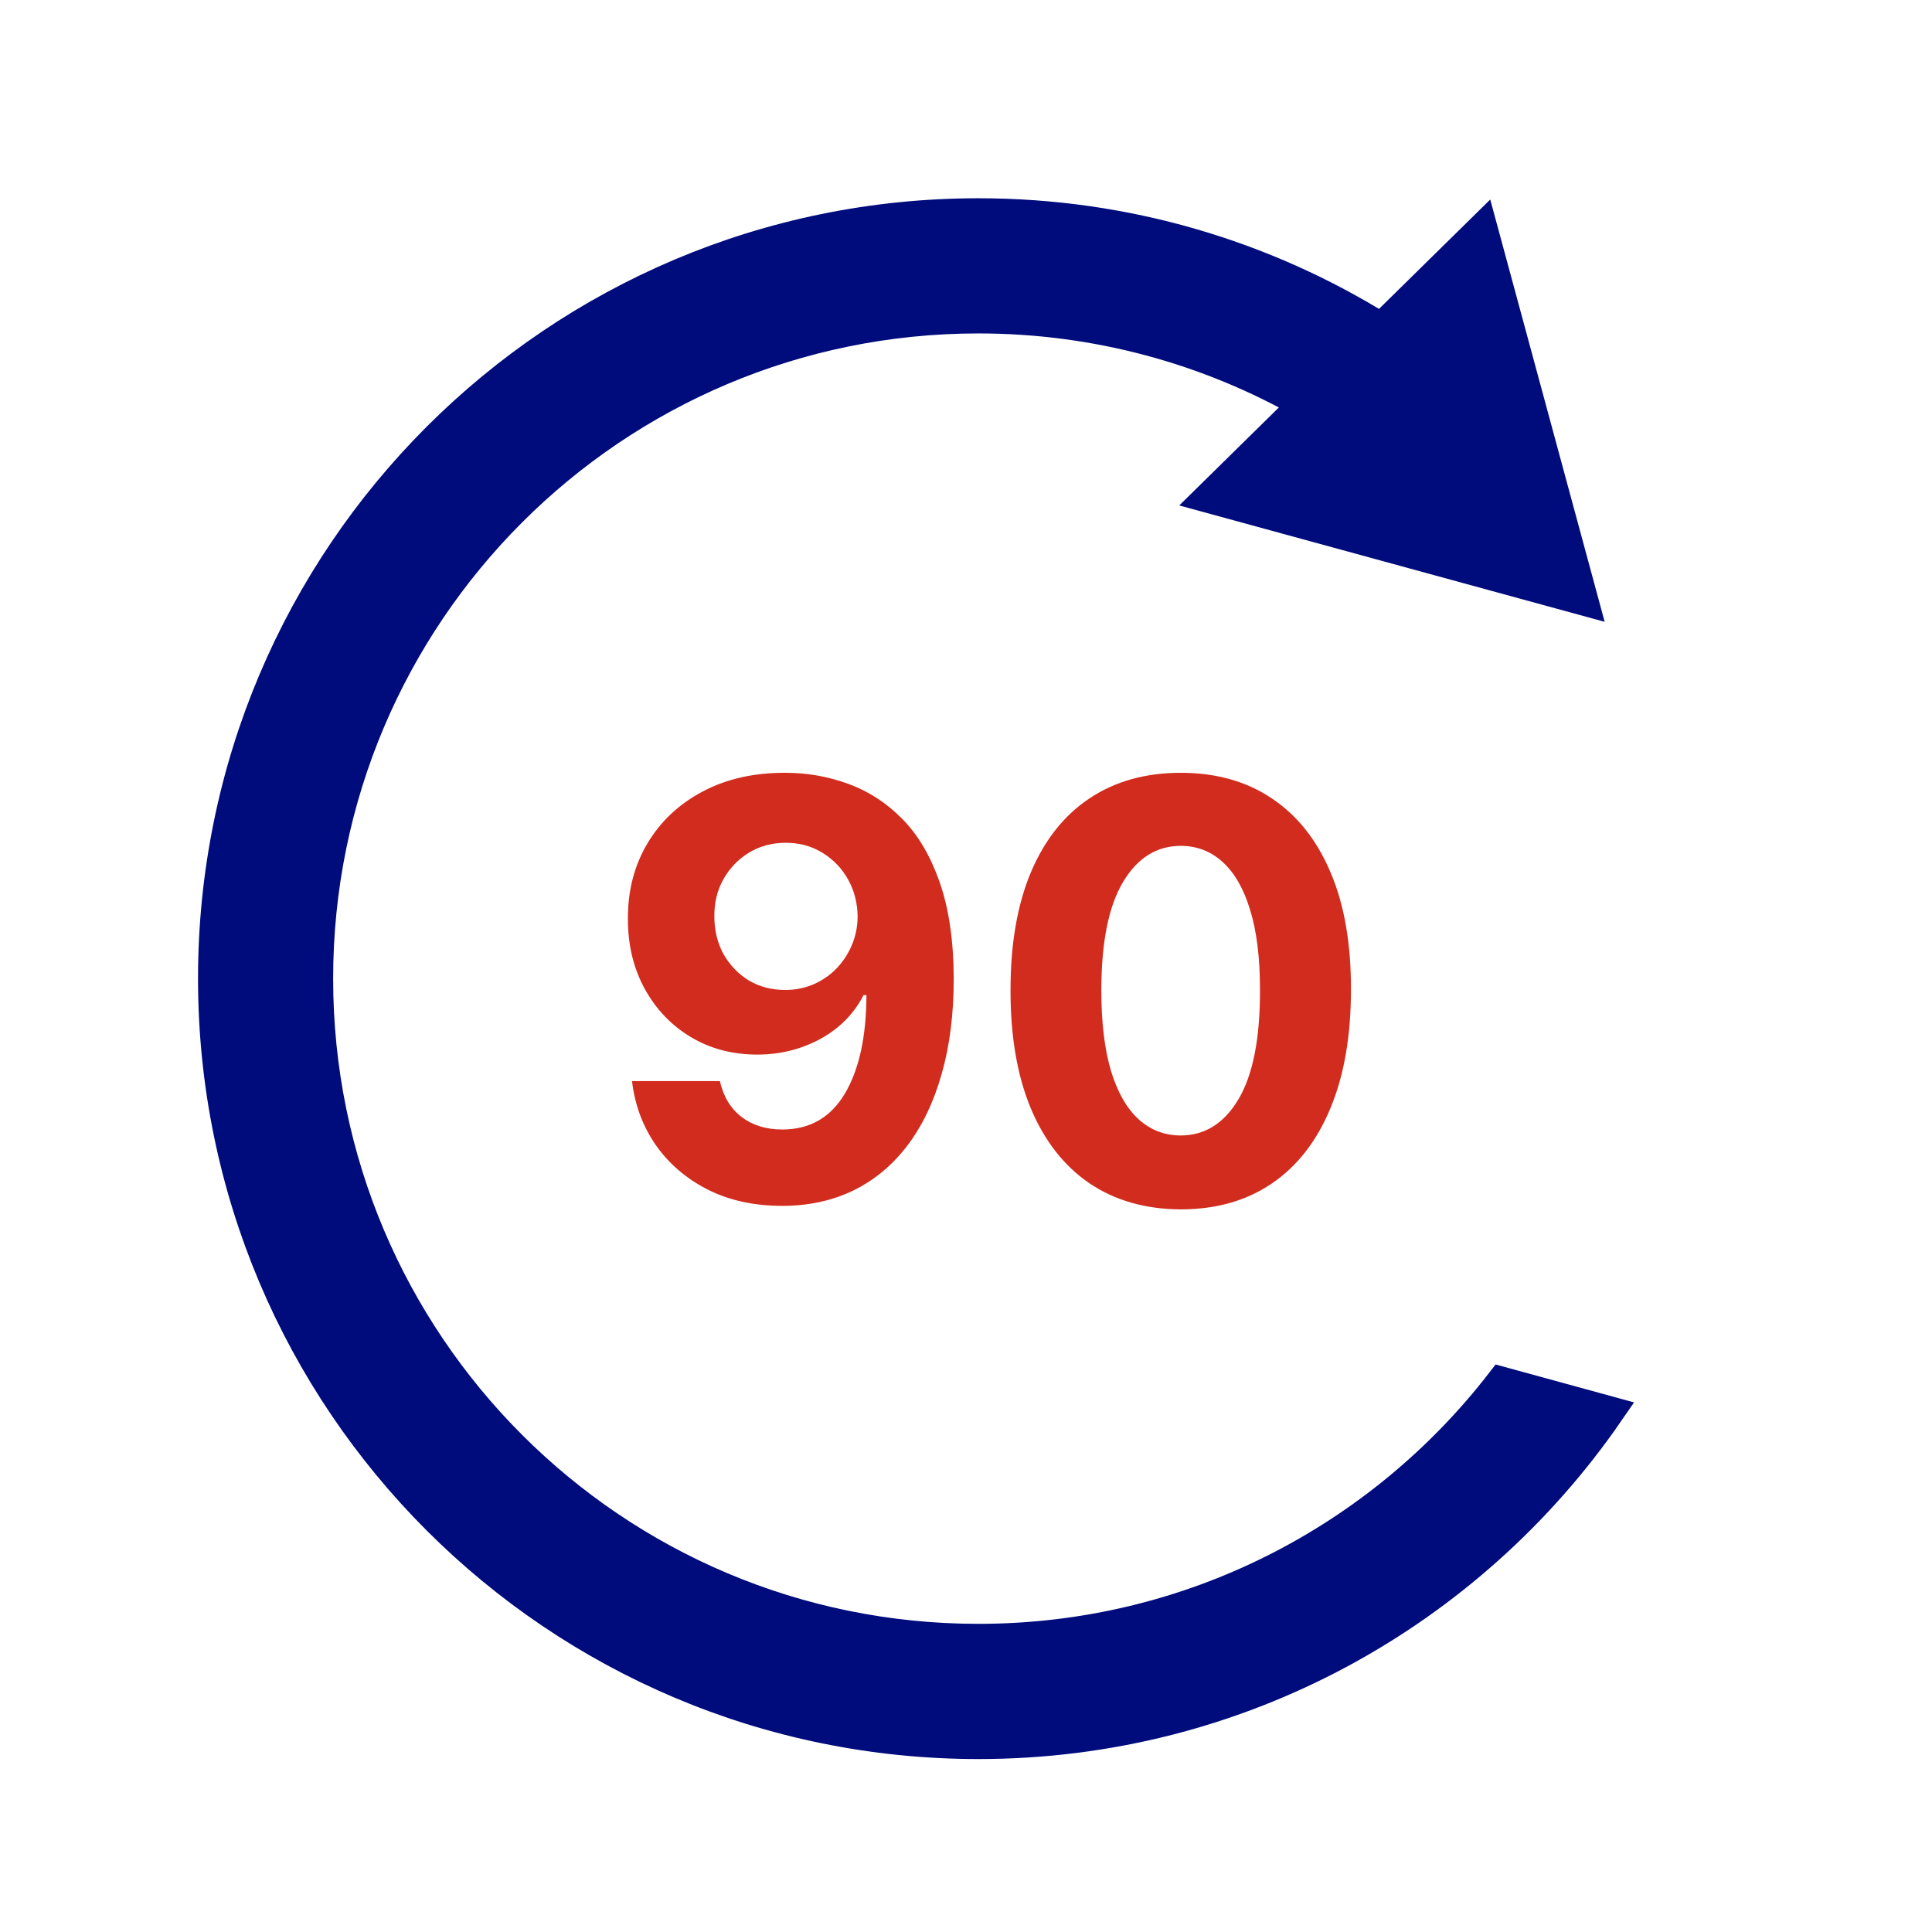 <svg xmlns="http://www.w3.org/2000/svg" width="60" height="60" viewBox="0 0 60 60" fill="none">
    <path fill-rule="evenodd" clip-rule="evenodd" d="M46.022 7.152L49.123 18.598L37.593 15.444L40.546 12.539C37.55 10.833 34.082 9.855 30.384 9.855C19.041 9.855 9.846 19.05 9.846 30.393C9.846 41.736 19.041 50.93 30.384 50.93C36.998 50.93 42.882 47.802 46.638 42.946L49.936 43.849C45.655 50.058 38.496 54.129 30.384 54.129C17.276 54.126 6.65 43.501 6.65 30.39C6.65 17.282 17.276 6.657 30.384 6.657C34.977 6.657 39.266 7.963 42.899 10.223L46.022 7.152Z" fill="#000B7C" stroke="#000B7C"/>
    <path d="M24.39 24C25.063 24 25.711 24.113 26.333 24.339C26.96 24.565 27.518 24.925 28.008 25.419C28.502 25.913 28.892 26.57 29.178 27.388C29.467 28.202 29.614 29.201 29.619 30.386C29.619 31.498 29.493 32.491 29.241 33.364C28.994 34.234 28.639 34.973 28.174 35.583C27.71 36.192 27.149 36.656 26.493 36.976C25.837 37.291 25.104 37.449 24.294 37.449C23.421 37.449 22.649 37.281 21.98 36.944C21.311 36.603 20.772 36.141 20.363 35.557C19.958 34.969 19.713 34.308 19.628 33.575H22.357C22.464 34.053 22.688 34.423 23.029 34.688C23.369 34.947 23.791 35.078 24.294 35.078C25.146 35.078 25.794 34.707 26.237 33.965C26.68 33.219 26.904 32.199 26.908 30.904H26.819C26.623 31.287 26.359 31.617 26.026 31.894C25.694 32.167 25.313 32.378 24.882 32.527C24.456 32.676 24.002 32.751 23.521 32.751C22.749 32.751 22.061 32.57 21.456 32.208C20.851 31.845 20.374 31.347 20.024 30.712C19.675 30.077 19.5 29.352 19.5 28.538C19.496 27.661 19.698 26.879 20.107 26.192C20.516 25.506 21.087 24.97 21.82 24.582C22.558 24.19 23.414 23.996 24.39 24ZM24.409 26.173C23.979 26.173 23.595 26.276 23.259 26.48C22.926 26.685 22.662 26.96 22.466 27.305C22.274 27.65 22.18 28.036 22.185 28.462C22.185 28.892 22.279 29.28 22.466 29.625C22.658 29.966 22.918 30.239 23.246 30.443C23.578 30.643 23.957 30.744 24.384 30.744C24.703 30.744 24.999 30.684 25.272 30.565C25.545 30.445 25.781 30.281 25.982 30.073C26.186 29.859 26.346 29.614 26.461 29.337C26.576 29.06 26.634 28.766 26.634 28.455C26.629 28.042 26.531 27.663 26.34 27.317C26.148 26.972 25.884 26.695 25.547 26.487C25.21 26.278 24.831 26.173 24.409 26.173Z" fill="#D12C1E"/>
    <path d="M36.669 37.558C35.57 37.553 34.624 37.283 33.831 36.746C33.043 36.209 32.435 35.431 32.009 34.413C31.587 33.394 31.379 32.169 31.383 30.737C31.383 29.31 31.594 28.093 32.016 27.087C32.442 26.082 33.049 25.317 33.837 24.793C34.63 24.264 35.574 24 36.669 24C37.764 24 38.706 24.264 39.494 24.793C40.287 25.321 40.896 26.088 41.322 27.094C41.749 28.095 41.96 29.31 41.955 30.737C41.955 32.173 41.742 33.401 41.316 34.419C40.894 35.438 40.289 36.215 39.501 36.752C38.712 37.289 37.769 37.558 36.669 37.558ZM36.669 35.263C37.419 35.263 38.018 34.886 38.465 34.132C38.913 33.377 39.134 32.246 39.13 30.737C39.13 29.744 39.028 28.918 38.823 28.257C38.623 27.597 38.337 27.1 37.967 26.768C37.6 26.435 37.168 26.269 36.669 26.269C35.923 26.269 35.327 26.642 34.879 27.388C34.432 28.134 34.206 29.25 34.202 30.737C34.202 31.743 34.302 32.583 34.502 33.256C34.707 33.925 34.994 34.428 35.365 34.764C35.736 35.097 36.17 35.263 36.669 35.263Z" fill="#D12C1E"/>
  </svg>